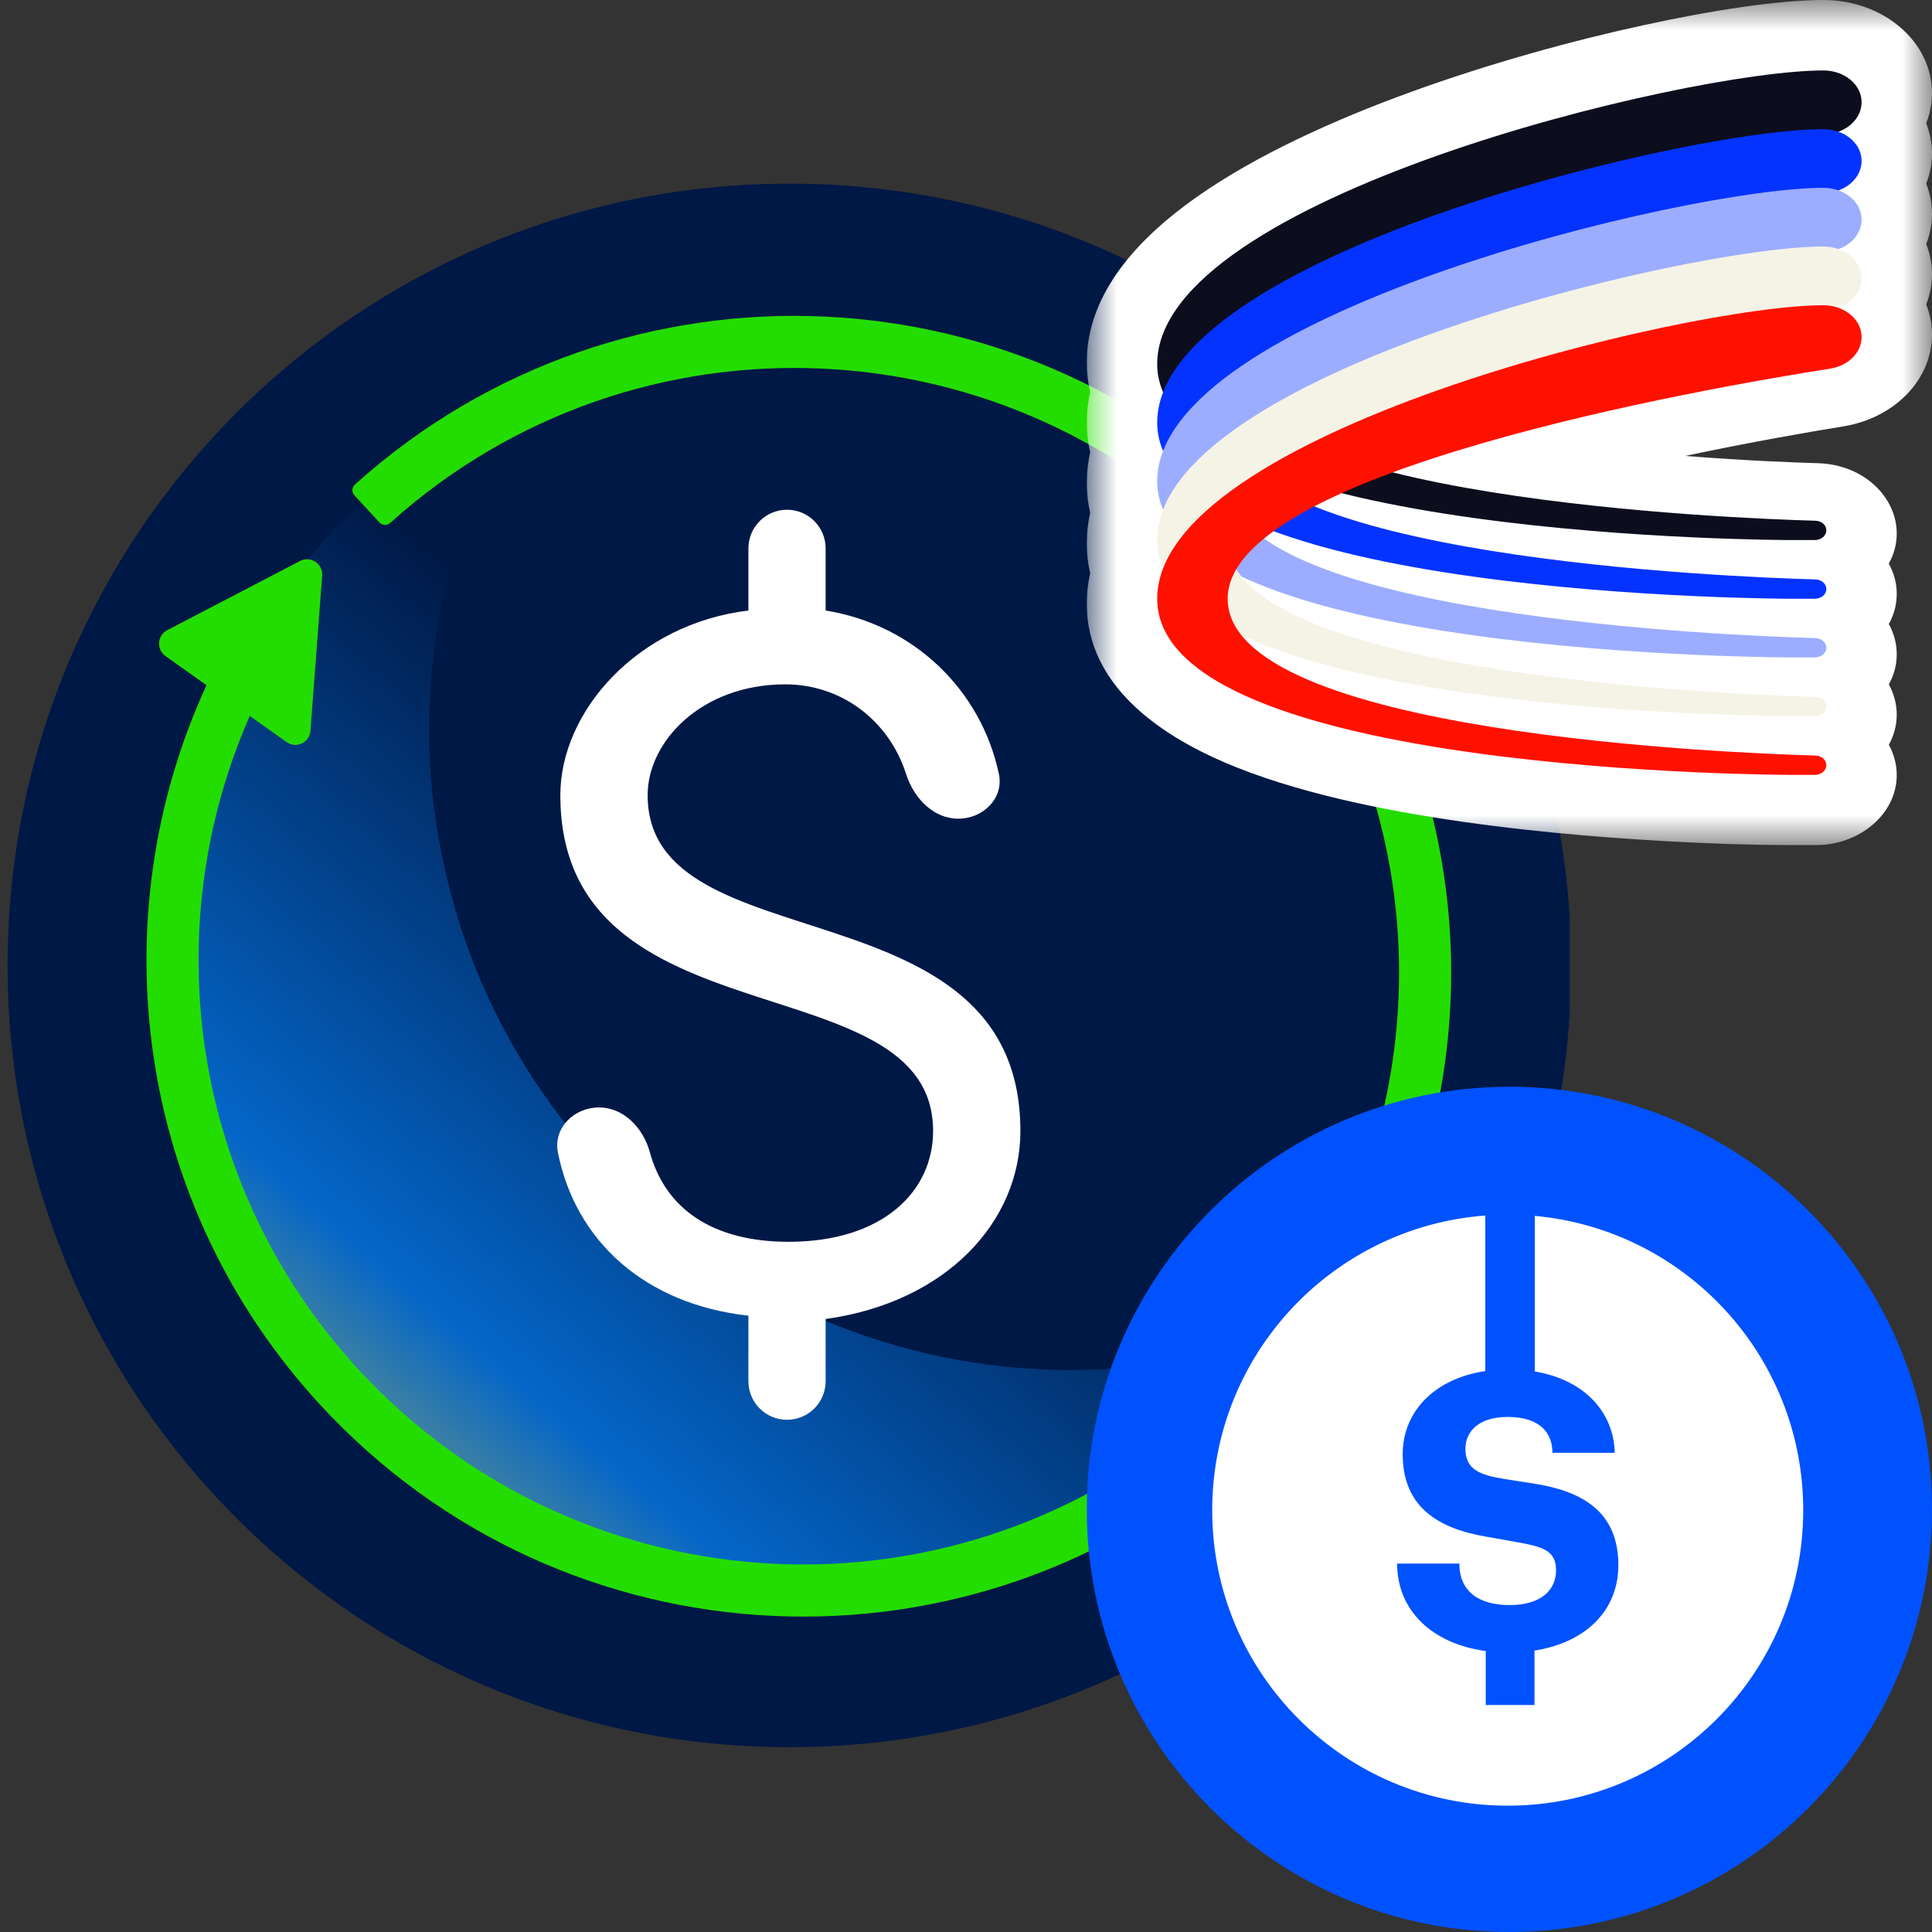 <svg width="32" height="32" viewBox="0 0 32 32" fill="none" xmlns="http://www.w3.org/2000/svg">
<rect x="0" y="0" width="32" height="32" fill="#333333" stroke="none"/>
<g clip-path="url(#clip0_543_216714)">
<path d="M13.074 28.939C20.226 28.939 26.023 23.142 26.023 15.991C26.023 8.84 20.226 3.042 13.074 3.042C5.923 3.042 0.126 8.84 0.126 15.991C0.126 23.142 5.923 28.939 13.074 28.939Z" fill="#001845"/>
<path d="M19.846 22.48C14.105 23.64 8.496 19.918 7.329 14.21C6.745 11.444 7.345 8.682 8.771 6.451C4.447 8.438 1.889 13.195 2.881 18.079C4.048 23.787 9.657 27.509 15.399 26.349C18.358 25.769 20.73 24.011 22.274 21.663C21.504 22.014 20.734 22.306 19.846 22.48Z" fill="url(#paint0_linear_543_216714)"/>
<path d="M12.396 21.792C10.675 21.601 9.53 20.547 9.241 19.09C9.161 18.683 9.506 18.343 9.921 18.343C10.335 18.343 10.655 18.686 10.764 19.086C11.022 20.026 11.807 20.568 13.063 20.568C14.62 20.568 15.455 19.734 15.455 18.733C15.455 15.896 9.281 17.342 9.281 13.171C9.281 11.78 10.56 10.334 12.396 10.112V9.083C12.396 8.73 12.682 8.443 13.035 8.443C13.389 8.443 13.675 8.73 13.675 9.083V10.112C15.143 10.349 16.249 11.433 16.544 12.815C16.631 13.22 16.286 13.56 15.872 13.56C15.457 13.56 15.134 13.216 15.008 12.821C14.724 11.933 13.936 11.335 13.007 11.335C11.617 11.335 10.727 12.281 10.727 13.171C10.727 16.007 16.901 14.561 16.901 18.733C16.901 20.234 15.677 21.569 13.675 21.847V22.876C13.675 23.23 13.389 23.516 13.035 23.516C12.682 23.516 12.396 23.23 12.396 22.876V21.792Z" fill="white"/>
<path fill-rule="evenodd" clip-rule="evenodd" d="M23.042 20.659L23.721 21.142C23.875 21.25 23.859 21.482 23.692 21.569L21.492 22.715C21.318 22.806 21.111 22.67 21.126 22.474L21.32 19.902C21.334 19.708 21.556 19.604 21.715 19.717L22.325 20.149C23.88 16.614 23.305 12.342 20.521 9.322C16.801 5.286 10.533 5.001 6.463 8.661C6.412 8.708 6.332 8.705 6.285 8.654L5.87 8.204C5.823 8.153 5.827 8.073 5.878 8.026C10.299 4.044 17.113 4.351 21.156 8.737C24.224 12.065 24.821 16.79 23.042 20.659Z" fill="#23DD00"/>
<path fill-rule="evenodd" clip-rule="evenodd" d="M3.42 11.349L2.74 10.866C2.587 10.757 2.603 10.525 2.769 10.438L4.969 9.292C5.144 9.201 5.351 9.338 5.336 9.534L5.142 12.105C5.127 12.3 4.906 12.404 4.746 12.291L4.137 11.858C2.581 15.393 3.156 19.665 5.94 22.685C9.66 26.721 15.928 27.006 19.998 23.346C20.05 23.3 20.13 23.303 20.177 23.354L20.592 23.804C20.639 23.855 20.635 23.935 20.584 23.981C16.163 27.964 9.349 27.657 5.305 23.27C2.238 19.943 1.641 15.217 3.42 11.349Z" fill="#23DD00"/>
</g>
<g clip-path="url(#clip1_543_216714)">
<mask id="mask0_543_216714" style="mask-type:luminance" maskUnits="userSpaceOnUse" x="18" y="0" width="14" height="14">
<path d="M32 0H18V14H32V0Z" fill="white"/>
</mask>
<g mask="url(#mask0_543_216714)">
<path fill-rule="evenodd" clip-rule="evenodd" d="M30.202 8.69395e-10C29.481 -1.37073e-05 28.391 0.162 27.226 0.416C26.035 0.675 24.67 1.051 23.372 1.522C22.086 1.989 20.808 2.57 19.831 3.256C18.888 3.917 18 4.838 18 6C18 6.173 18.02 6.338 18.057 6.494C18.02 6.657 18 6.826 18 7C18 7.173 18.02 7.338 18.057 7.494C18.02 7.657 18 7.826 18 8C18 8.173 18.02 8.338 18.057 8.494C18.02 8.657 18 8.826 18 9C18 9.173 18.02 9.338 18.057 9.494C18.02 9.657 18 9.826 18 10C18 11.34 19.19 12.159 20.285 12.629C21.426 13.118 22.875 13.418 24.225 13.611C25.594 13.807 26.952 13.903 27.961 13.952C28.467 13.976 28.89 13.988 29.187 13.994C29.333 13.997 29.574 13.999 29.661 14L29.667 14H30.059C30.808 14 31.416 13.479 31.416 12.836C31.416 12.662 31.37 12.491 31.285 12.336C31.369 12.185 31.416 12.015 31.416 11.836C31.416 11.662 31.37 11.491 31.285 11.336C31.369 11.185 31.416 11.015 31.416 10.836C31.416 10.662 31.37 10.491 31.285 10.336C31.369 10.185 31.416 10.015 31.416 9.836C31.416 9.661 31.37 9.49 31.284 9.335C31.369 9.184 31.416 9.015 31.416 8.836C31.416 8.243 30.881 7.694 30.108 7.672C29.759 7.662 28.933 7.632 27.911 7.552C29.009 7.319 29.967 7.154 30.527 7.063C31.382 6.925 32 6.287 32 5.541C32 5.367 31.966 5.199 31.904 5.042C31.966 4.884 32 4.716 32 4.541C32 4.367 31.966 4.199 31.904 4.042C31.966 3.884 32 3.716 32 3.541C32 3.367 31.966 3.199 31.904 3.042C31.966 2.884 32 2.716 32 2.541C32 2.367 31.966 2.199 31.904 2.042C31.966 1.884 32 1.716 32 1.541C32 0.69 31.195 1.69891e-05 30.202 8.69395e-10Z" fill="white"/>
<path d="M30.202 1.167C30.551 1.167 30.834 1.402 30.834 1.693C30.834 1.95 30.615 2.17 30.312 2.217C28.192 2.55 20.334 3.925 20.334 6.028C20.334 8.264 28.723 8.587 30.069 8.625C30.173 8.628 30.25 8.699 30.25 8.785C30.25 8.873 30.164 8.945 30.059 8.945H29.958H29.667C29.667 8.945 19.167 8.945 19.167 6.028C19.167 3.288 27.917 1.167 30.202 1.167Z" fill="#0C0D1D"/>
<path d="M30.202 2.139C30.551 2.139 30.834 2.375 30.834 2.665C30.834 2.923 30.615 3.142 30.312 3.19C28.192 3.522 20.334 4.897 20.334 7C20.334 9.236 28.723 9.56 30.069 9.597C30.173 9.6 30.25 9.671 30.25 9.757C30.25 9.845 30.164 9.917 30.059 9.917H29.958H29.667C29.667 9.917 19.167 9.917 19.167 7C19.167 4.26 27.917 2.139 30.202 2.139Z" fill="#0433FF"/>
<path d="M30.202 3.111C30.551 3.111 30.834 3.347 30.834 3.637C30.834 3.895 30.615 4.114 30.312 4.162C28.192 4.494 20.334 5.87 20.334 7.972C20.334 10.208 28.723 10.532 30.069 10.569C30.173 10.572 30.25 10.643 30.25 10.73C30.25 10.818 30.164 10.889 30.059 10.889H29.958H29.667C29.667 10.889 19.167 10.889 19.167 7.972C19.167 5.232 27.917 3.111 30.202 3.111Z" fill="#9CADFF"/>
<path d="M30.202 4.083C30.551 4.083 30.834 4.319 30.834 4.61C30.834 4.867 30.615 5.086 30.312 5.134C28.192 5.467 20.334 6.842 20.334 8.944C20.334 11.18 28.723 11.504 30.069 11.541C30.173 11.544 30.25 11.615 30.25 11.702C30.25 11.79 30.164 11.861 30.059 11.861H29.958H29.667C29.667 11.861 19.167 11.861 19.167 8.944C19.167 6.204 27.917 4.083 30.202 4.083Z" fill="#F5F3E6"/>
<path d="M30.202 5.056C30.551 5.056 30.834 5.291 30.834 5.582C30.834 5.839 30.615 6.059 30.312 6.106C28.192 6.439 20.334 7.814 20.334 9.917C20.334 12.152 28.723 12.476 30.069 12.514C30.173 12.517 30.25 12.588 30.25 12.674C30.25 12.762 30.164 12.834 30.059 12.834H29.958H29.667C29.667 12.834 19.167 12.834 19.167 9.917C19.167 7.177 27.917 5.056 30.202 5.056Z" fill="#FF1100"/>
</g>
</g>
<g clip-path="url(#clip2_543_216714)">
<path d="M32 25C32 21.134 28.866 18 25 18C21.134 18 18 21.134 18 25C18 28.866 21.134 32 25 32C28.866 32 32 28.866 32 25Z" fill="#0052FF"/>
<path fill-rule="evenodd" clip-rule="evenodd" d="M24.601 20.133V22.709C23.733 22.839 23.233 23.404 23.233 24.083C23.233 24.95 23.802 25.311 24.609 25.451L25.098 25.538C25.555 25.618 25.773 25.678 25.773 26.011C25.773 26.332 25.528 26.585 25.006 26.585C24.49 26.585 24.172 26.358 24.172 25.898H23.141C23.141 26.672 23.716 27.226 24.609 27.346V28.24H25.416V27.339C26.262 27.206 26.805 26.679 26.805 25.924C26.805 25.01 26.17 24.69 25.389 24.57L24.92 24.497C24.503 24.43 24.272 24.337 24.272 23.996C24.272 23.729 24.47 23.469 24.973 23.469C25.495 23.469 25.713 23.723 25.713 24.063H26.745C26.732 23.417 26.271 22.858 25.421 22.716V20.139C27.914 20.366 29.867 22.461 29.867 25.014C29.867 27.717 27.676 29.908 24.973 29.908C22.27 29.908 20.078 27.717 20.078 25.014C20.078 22.435 22.071 20.323 24.601 20.133Z" fill="white"/>
</g>
<defs>
<linearGradient id="paint0_linear_543_216714" x1="2.104" y1="28.838" x2="14.075" y2="14.936" gradientUnits="userSpaceOnUse">
<stop offset="0.073" stop-color="#FFD923"/>
<stop offset="0.477" stop-color="#0466C8"/>
<stop offset="1" stop-color="#001845"/>
</linearGradient>
<clipPath id="clip0_543_216714">
<rect width="26" height="26" fill="white" transform="translate(0 3)"/>
</clipPath>
<clipPath id="clip1_543_216714">
<rect width="14" height="14" fill="white" transform="translate(18)"/>
</clipPath>
<clipPath id="clip2_543_216714">
<rect width="14" height="14" fill="white" transform="translate(18 18)"/>
</clipPath>
</defs>
</svg>
